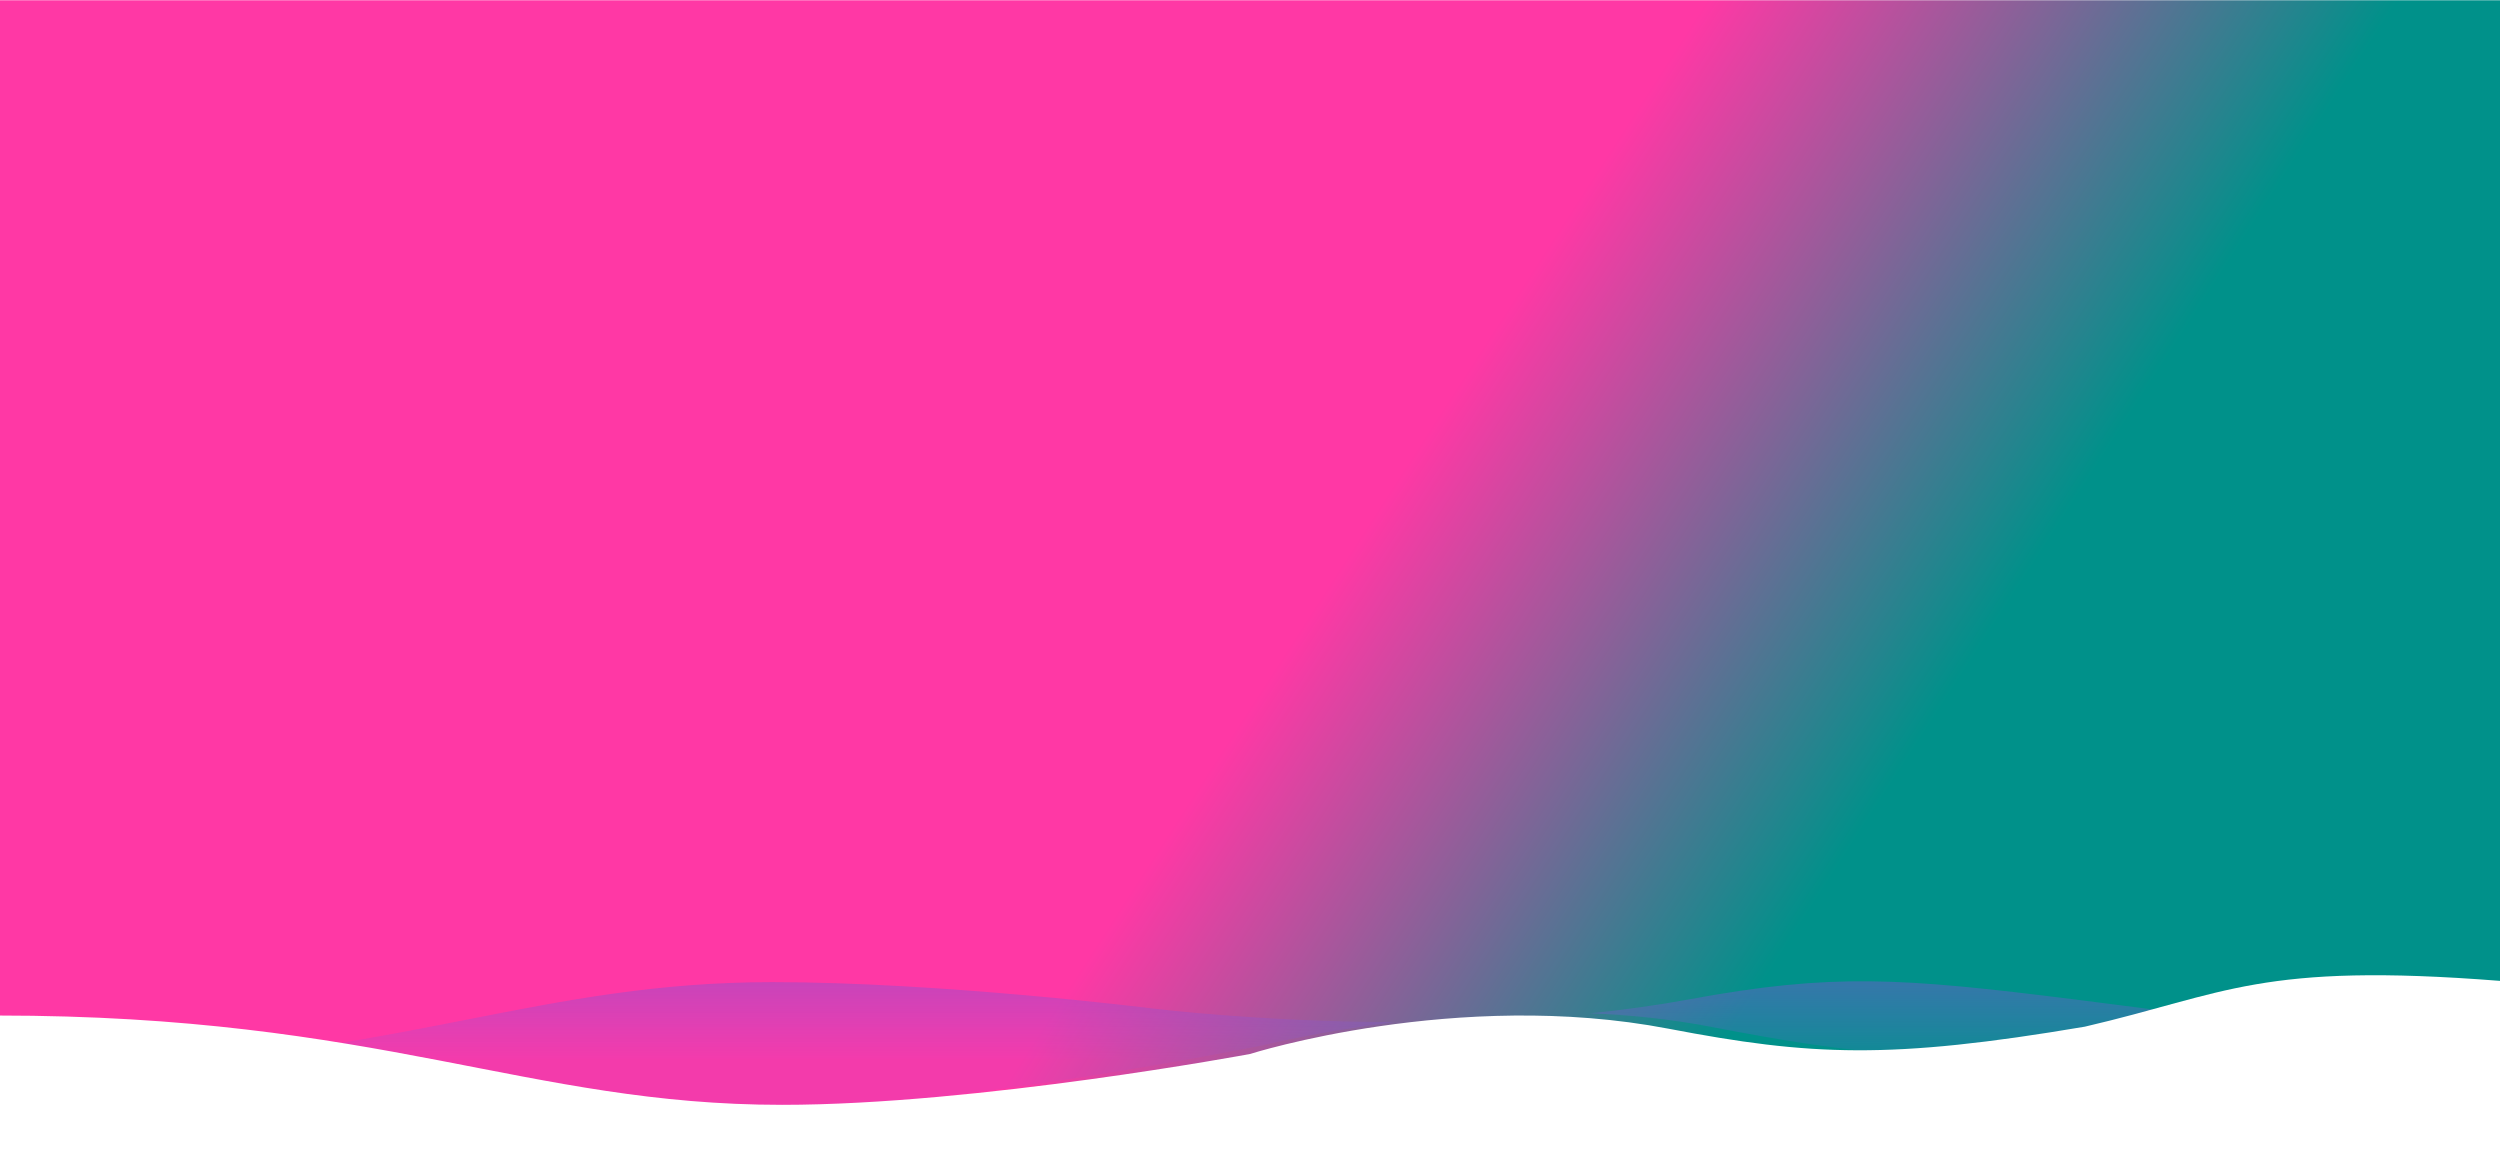<svg width="1918" height="896" viewBox="0 0 1918 896" fill="none" xmlns="http://www.w3.org/2000/svg">
<path d="M600 874.526C404.493 874.526 292.153 806.013 -2 806.013V0.219H1918V779.426C1694.5 767.155 1707.05 792.391 1604.5 814.705C1454.92 840.066 1389.06 836.993 1280 816.108C1117.92 785.067 951 838.224 951 838.224C951 838.224 750.078 874.526 600 874.526Z" fill="url(#paint0_linear_206_479)"/>
<path fill-rule="evenodd" clip-rule="evenodd" d="M348.217 836.021C420.809 844.144 486.695 851.518 574.5 851.518C724.578 851.518 970.007 801.732 970.007 801.732C970.007 801.732 1010.27 791.608 1069.87 784.241C964.2 783.782 883.5 773.619 883.5 773.619C883.5 773.619 722.5 753.494 592.5 753.494C504.695 753.494 435.178 767.14 358.587 782.175C289.819 795.674 215.347 810.292 116.815 817.159C212.976 820.886 283.279 828.754 348.217 836.021ZM1918 787.612V786.627C1915.13 786.627 1912.3 786.626 1909.51 786.623C1912.3 786.944 1915.13 787.274 1918 787.612ZM1732.98 782.54C1694.14 779.999 1665.32 776.259 1626.96 771.283C1615.78 769.833 1603.79 768.277 1590.5 766.615C1458.5 750.105 1405.56 746.477 1296.5 766.615C1271.47 771.237 1245.87 774.763 1220.28 777.401C1250.5 778.672 1281.4 781.812 1311.68 787.612C1420.74 808.498 1504.79 821.427 1654.36 796.066C1683.51 789.725 1709.02 785.319 1732.98 782.54Z" fill="url(#paint1_linear_206_479)"/>
<g filter="url(#filter0_d_206_479)">
<path d="M1918 777.53V1033.48H-2V804.117C292.15 804.117 404.49 872.63 600 872.63C750.08 872.63 959 833.622 959 833.622C959 833.622 1117.92 783.164 1280 814.21C1389.06 835.091 1449.92 838.019 1599.5 812.659C1708 787.457 1734 763.064 1918 777.53Z" fill="white"/>
</g>
<defs>
<filter id="filter0_d_206_479" x="-32" y="718.204" width="1980" height="320.278" filterUnits="userSpaceOnUse" color-interpolation-filters="sRGB">
<feFlood flood-opacity="0" result="BackgroundImageFix"/>
<feColorMatrix in="SourceAlpha" type="matrix" values="0 0 0 0 0 0 0 0 0 0 0 0 0 0 0 0 0 0 127 0" result="hardAlpha"/>
<feOffset dy="-25"/>
<feGaussianBlur stdDeviation="15"/>
<feComposite in2="hardAlpha" operator="out"/>
<feColorMatrix type="matrix" values="0 0 0 0 0 0 0 0 0 0 0 0 0 0 0 0 0 0 0.45 0"/>
<feBlend mode="normal" in2="BackgroundImageFix" result="effect1_dropShadow_206_479"/>
<feBlend mode="normal" in="SourceGraphic" in2="effect1_dropShadow_206_479" result="shape"/>
</filter>
<linearGradient id="paint0_linear_206_479" x1="895.5" y1="640.355" x2="1269.47" y2="882.18" gradientUnits="userSpaceOnUse">
<stop stop-color="#FF38A5"/>
<stop offset="1" stop-color="#00918A"/>
</linearGradient>
<linearGradient id="paint1_linear_206_479" x1="1004" y1="648.024" x2="1004" y2="812.66" gradientUnits="userSpaceOnUse">
<stop stop-color="white"/>
<stop offset="0.094" stop-color="#704DB8" stop-opacity="0.916"/>
<stop offset="1" stop-color="#8758E7" stop-opacity="0.1"/>
</linearGradient>
</defs>
</svg>
